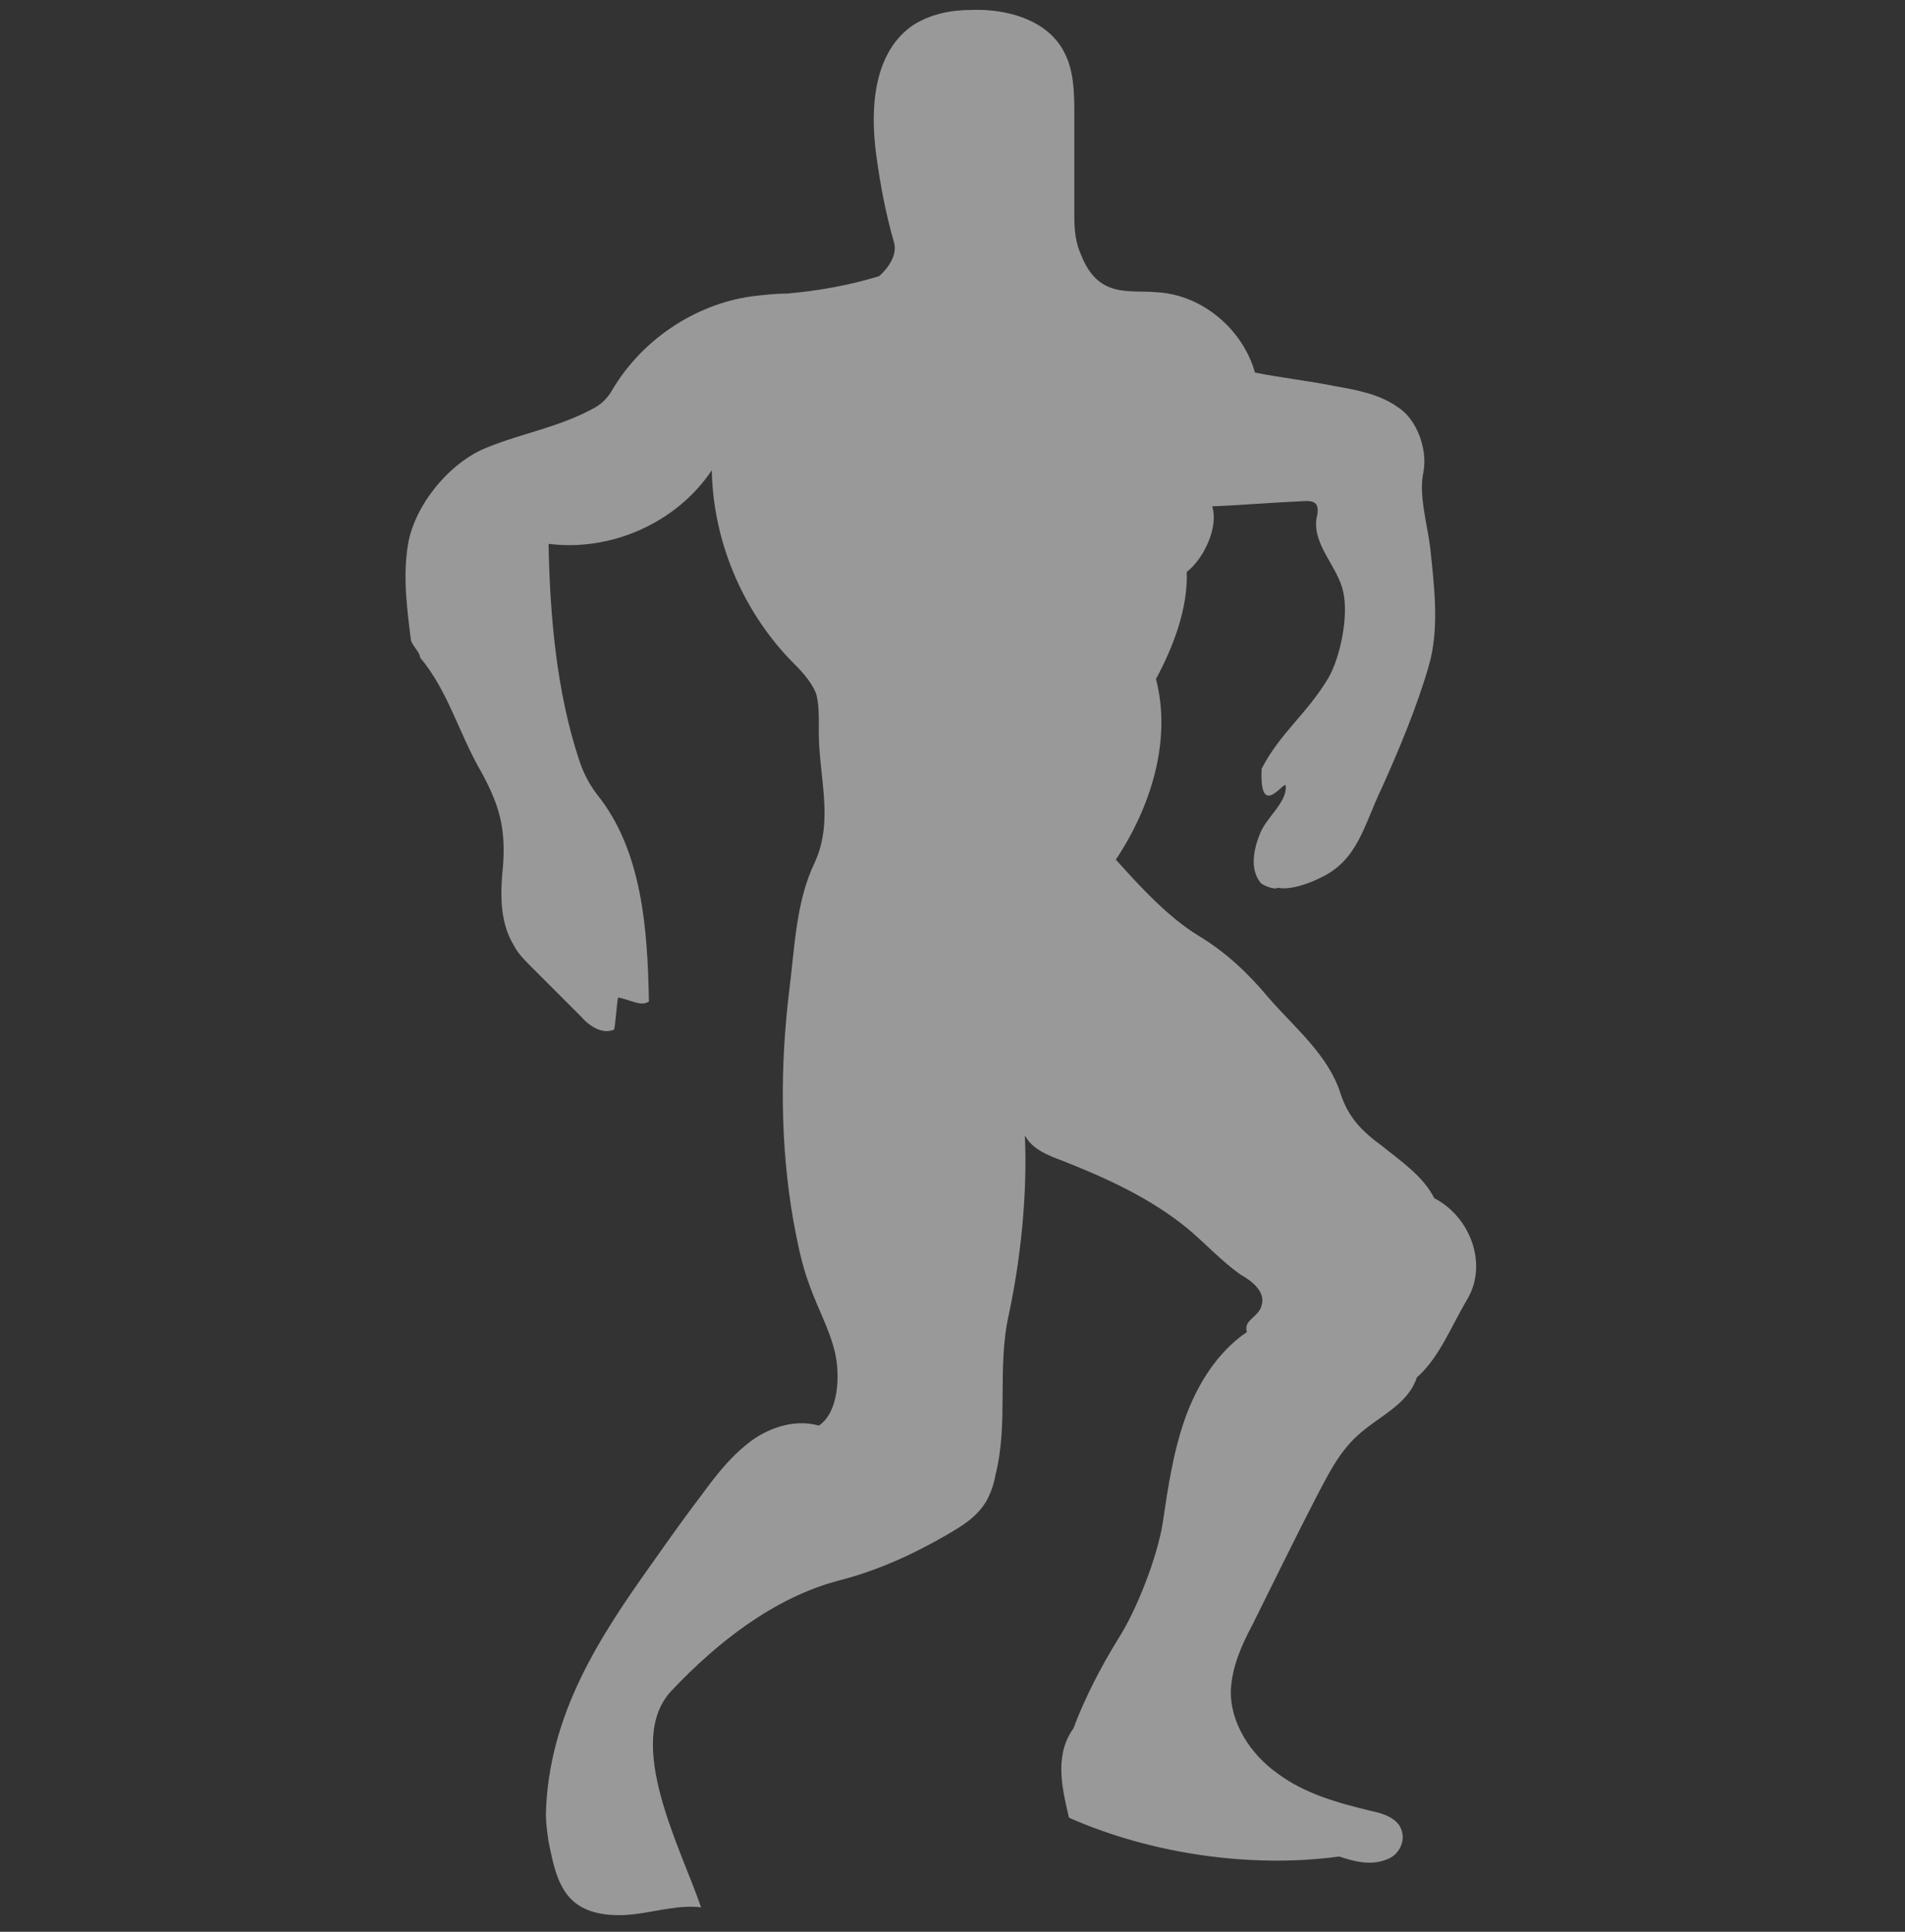 <svg width="72" height="73" viewBox="0 0 72 73" fill="none" xmlns="http://www.w3.org/2000/svg">
<rect x="0" y="0" width="72" height="73" fill="#333333" stroke="none"/>
<g id="T_emotes6" opacity="0.5">
<path id="Vector" d="M33.779 9.123C33.476 8.062 33.274 7 33.122 5.887C32.869 4.067 33.021 1.943 34.538 0.932C35.195 0.527 35.953 0.376 36.712 0.376C38.027 0.325 39.493 0.73 40.15 1.842C40.605 2.601 40.605 3.511 40.605 4.421V8.213C40.605 8.719 40.656 9.174 40.858 9.629C41.516 11.298 42.679 10.944 43.74 11.045C45.46 11.146 46.977 12.461 47.432 14.079C48.443 14.281 49.404 14.382 50.415 14.584C51.275 14.736 52.134 14.888 52.842 15.393C53.55 15.848 53.955 16.961 53.803 17.821C53.601 18.68 53.955 19.843 54.056 20.703C54.208 22.169 54.41 23.737 54.005 25.152C53.55 26.72 52.893 28.288 52.235 29.754C51.528 31.22 51.325 32.535 49.859 33.192C49.454 33.395 48.746 33.647 48.291 33.546C48.19 33.647 47.685 33.445 47.634 33.344C47.23 32.838 47.381 32.08 47.634 31.473C47.887 30.866 48.645 30.31 48.595 29.703C48.595 29.4 47.583 31.069 47.685 29.046C48.392 27.681 49.404 26.973 50.213 25.608C50.668 24.799 50.971 23.282 50.769 22.371C50.567 21.411 49.606 20.602 49.758 19.59C49.808 19.388 49.859 19.085 49.657 18.984C49.556 18.933 49.454 18.933 49.353 18.933C48.19 18.984 46.977 19.085 45.814 19.135C46.066 19.894 45.51 21.107 44.853 21.613C44.904 22.978 44.347 24.445 43.69 25.658C44.297 27.984 43.488 30.512 42.173 32.484C43.083 33.496 44.145 34.659 45.308 35.367C46.319 35.973 47.179 36.782 47.937 37.693C48.898 38.805 50.213 39.867 50.668 41.333C50.971 42.243 51.477 42.749 52.235 43.305C52.994 43.912 53.803 44.468 54.208 45.277C55.573 45.985 56.23 47.755 55.472 49.07C54.865 50.081 54.41 51.295 53.55 52.053C53.196 53.115 52.084 53.519 51.275 54.278C50.567 54.935 50.162 55.795 49.707 56.654C48.898 58.222 48.14 59.789 47.331 61.408C46.926 62.166 46.572 62.975 46.522 63.835C46.471 65.099 47.28 66.312 48.291 67.02C49.303 67.779 50.567 68.133 51.831 68.436C52.337 68.537 52.893 68.74 52.994 69.245C53.095 69.65 52.842 70.105 52.438 70.256C51.831 70.509 51.224 70.358 50.617 70.155C47.28 70.61 43.488 70.054 40.403 68.689C40.1 67.425 39.847 66.211 40.656 65.2C40.555 65.251 40.656 65.453 40.555 65.352C41.01 64.138 41.617 62.975 42.274 61.913C42.982 60.801 43.74 58.829 43.943 57.565C44.145 56.199 44.347 54.834 44.802 53.57C45.258 52.306 46.016 51.092 47.128 50.334C46.977 49.879 47.583 49.778 47.685 49.322C47.836 48.817 47.331 48.412 46.876 48.16C46.168 47.654 45.561 46.996 44.904 46.44C43.488 45.277 41.819 44.519 40.15 43.861C39.594 43.659 38.987 43.406 38.735 42.901C38.836 45.075 38.583 47.553 38.128 49.676C37.673 51.699 38.128 53.772 37.622 55.744C37.572 56.048 37.471 56.351 37.319 56.654C36.965 57.312 36.358 57.666 35.751 58.02C34.437 58.778 33.071 59.385 31.655 59.739C29.228 60.396 27.105 62.065 25.385 63.885C23.565 65.807 25.739 69.852 26.498 72.077C25.689 71.976 24.829 72.228 24.02 72.33C23.211 72.431 22.25 72.38 21.644 71.824C21.037 71.268 20.885 70.307 20.733 69.599C20.683 69.245 20.632 68.891 20.632 68.537C20.733 64.795 22.655 61.863 24.677 59.031C25.284 58.171 25.891 57.312 26.548 56.452C27.105 55.694 27.661 54.986 28.419 54.43C29.127 53.924 30.088 53.62 30.948 53.873C31.706 53.368 31.757 51.952 31.554 51.092C31.352 50.233 30.897 49.424 30.594 48.564C30.29 47.755 30.139 46.946 29.987 46.137C29.481 43.255 29.481 40.271 29.835 37.389C30.037 35.771 30.088 34.052 30.796 32.586C31.554 30.917 30.897 29.248 30.948 27.428C30.948 27.023 30.948 26.568 30.846 26.214C30.644 25.709 30.24 25.304 29.835 24.9C28.015 22.978 26.953 20.399 26.902 17.77C25.588 19.742 23.11 20.855 20.733 20.551C20.784 23.282 21.037 26.164 21.896 28.743C22.048 29.198 22.25 29.602 22.554 30.007C24.273 32.13 24.475 35.114 24.526 37.844C24.222 38.047 23.869 37.794 23.363 37.693C23.312 37.895 23.262 38.704 23.211 38.906C22.756 39.108 22.25 38.755 21.947 38.401C21.34 37.794 20.683 37.136 20.076 36.53C19.823 36.277 19.57 36.024 19.419 35.721C18.863 34.81 18.913 33.698 19.014 32.687C19.115 31.271 18.863 30.411 18.205 29.198C17.346 27.731 16.941 26.113 15.879 24.849C15.879 24.647 15.525 24.343 15.525 24.141C15.374 22.928 15.222 21.765 15.424 20.551C15.677 19.085 16.992 17.467 18.407 16.91C19.773 16.354 21.138 16.152 22.503 15.393C22.756 15.242 22.958 15.04 23.11 14.787C24.223 12.865 26.245 11.5 28.419 11.197C28.874 11.146 29.279 11.095 29.734 11.095C30.897 10.994 32.06 10.792 33.223 10.438C33.627 10.084 33.931 9.578 33.779 9.123Z" fill="white"/>
</g>
</svg>
